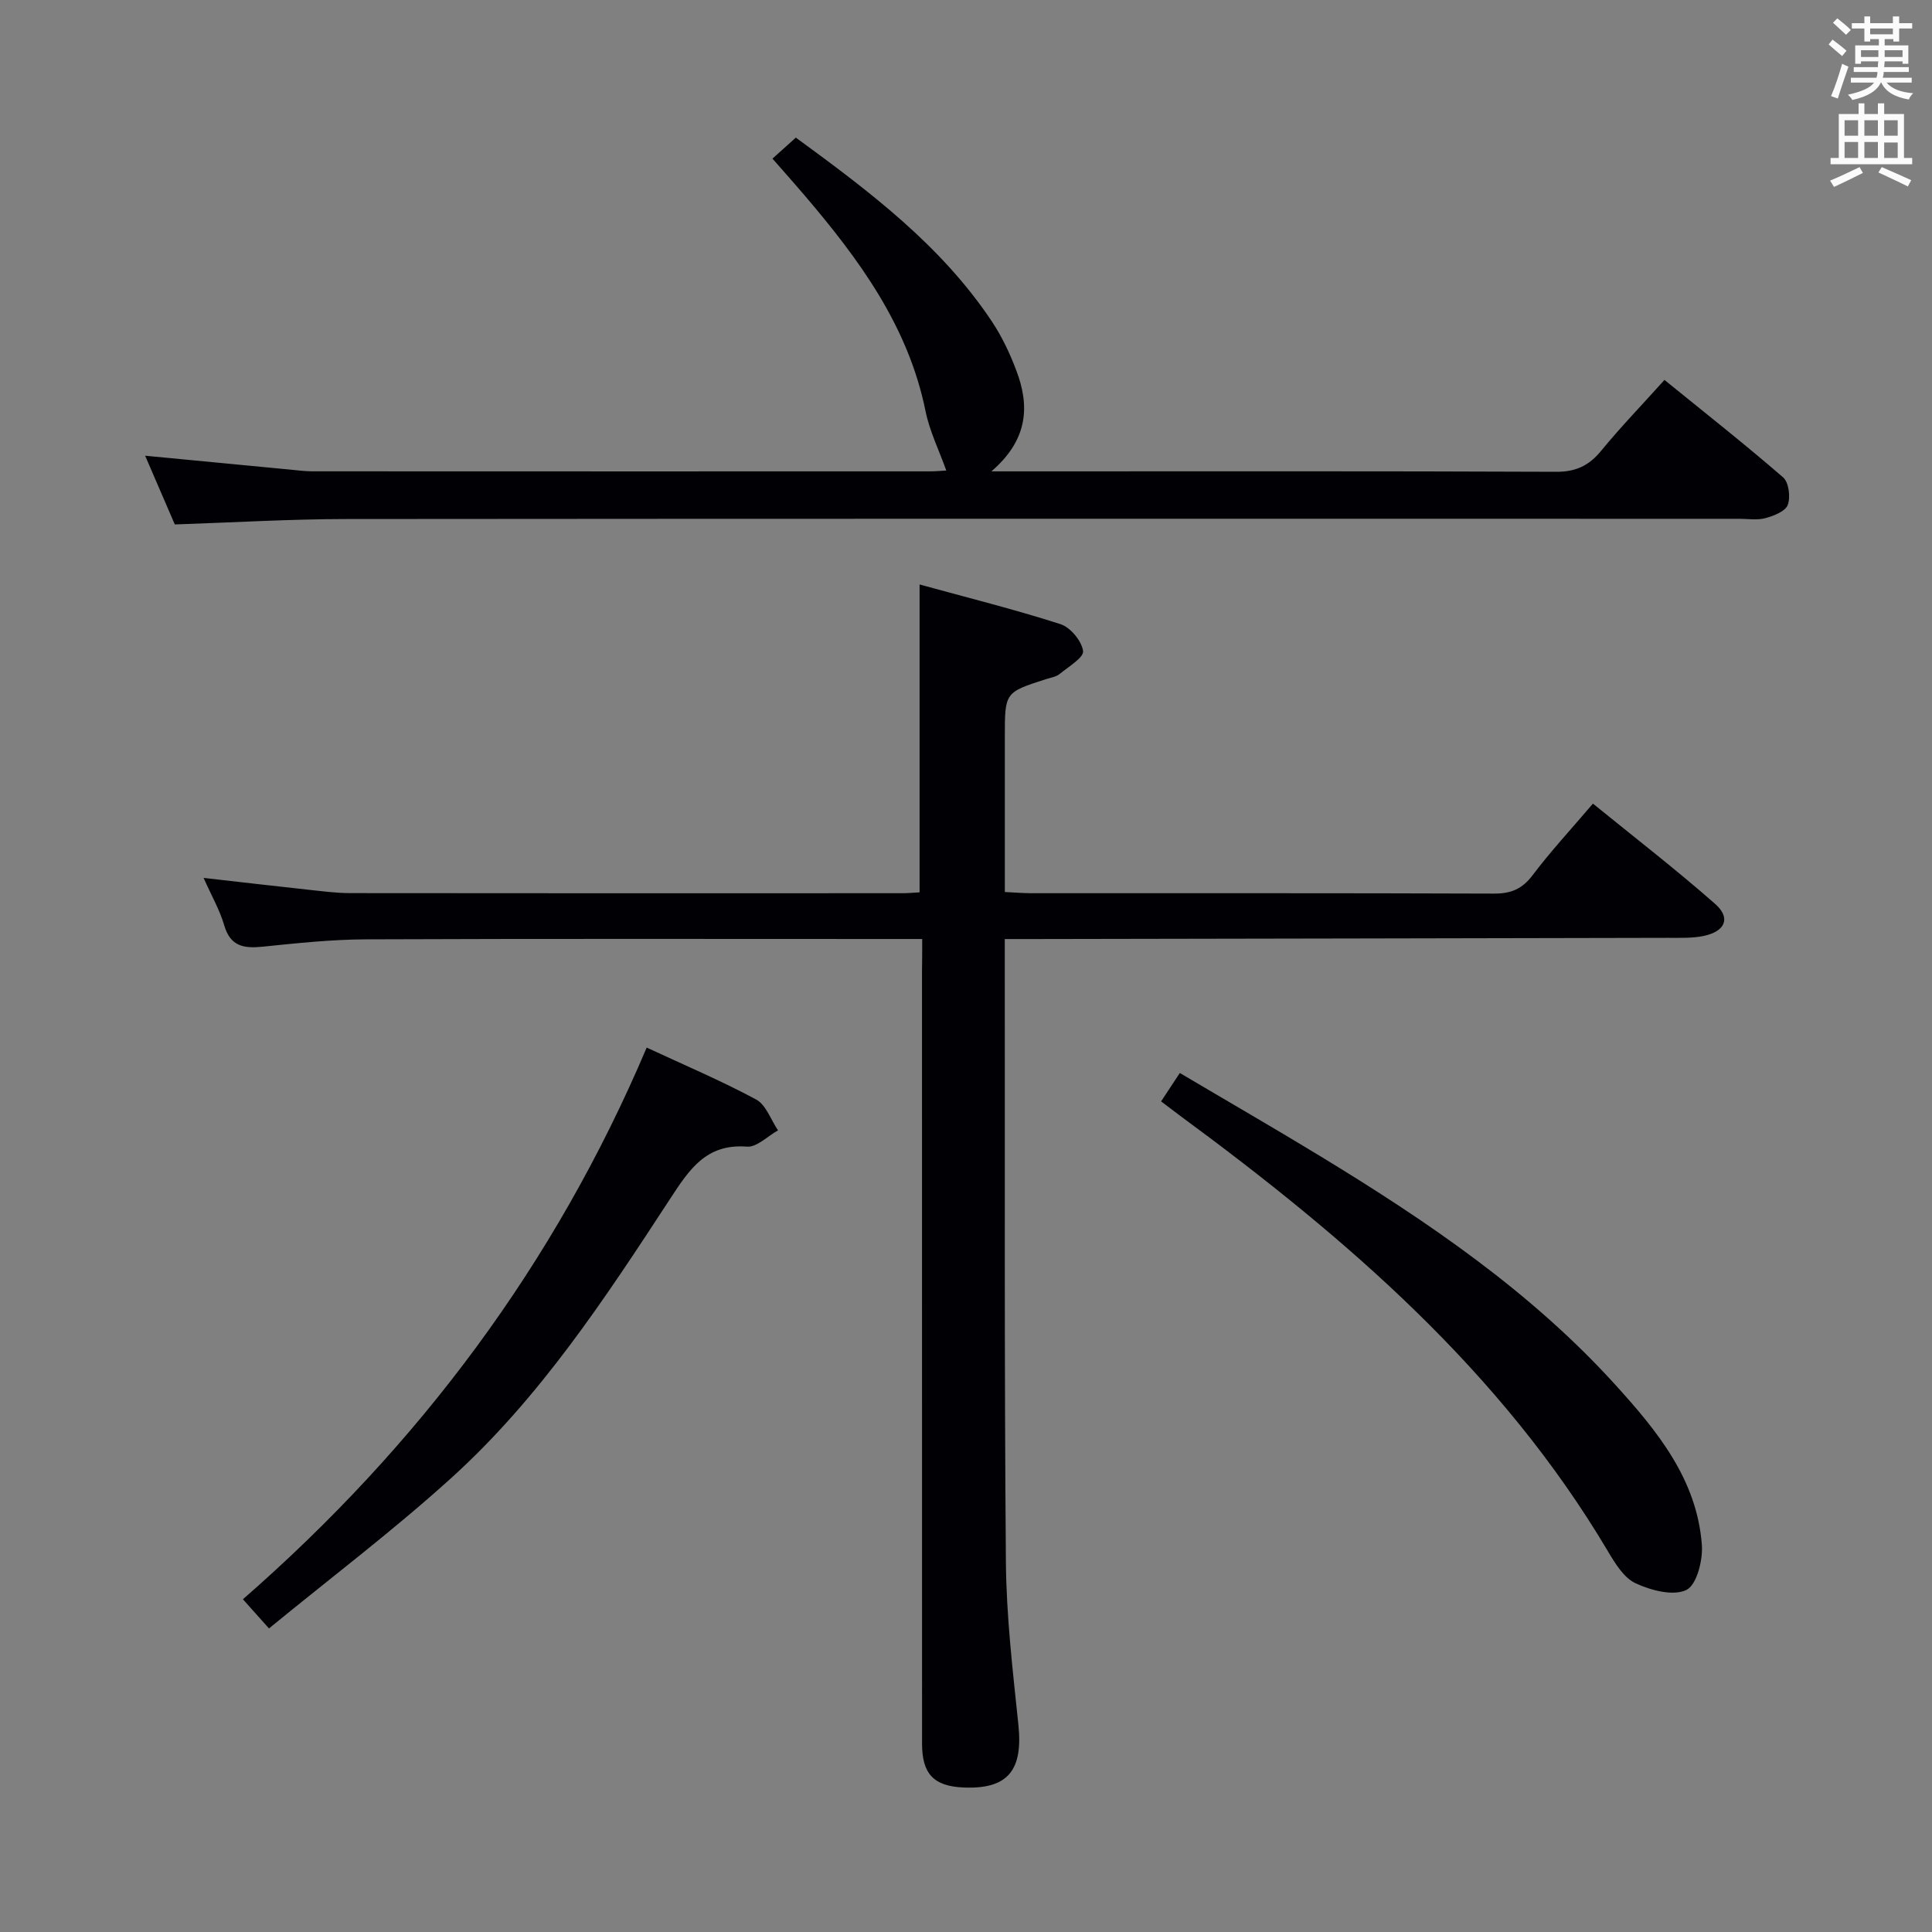 <svg enable-background="new 0 0 400 400" viewBox="0 0 400 400" xmlns="http://www.w3.org/2000/svg"><rect x="0" y="0" width="400" height="400" fill="#808080" stroke="none"/><g fill="#010105"><path d="m190.93 194.41c-2.15 0-3.93 0-5.71 0-36.49 0-72.97-.08-109.46.07-7.12.03-14.26.79-21.36 1.52-3.9.4-6.7-.03-7.98-4.43-.91-3.14-2.6-6.05-4.27-9.81 7.75.88 14.77 1.7 21.79 2.46 2.81.3 5.63.68 8.44.69 38.15.05 76.3.03 114.45.02 1.14 0 2.28-.11 3.56-.18 0-21.06 0-41.91 0-63.74 9.85 2.71 19.61 5.14 29.16 8.21 2.06.66 4.4 3.47 4.69 5.56.19 1.35-3.04 3.27-4.87 4.77-.73.59-1.83.75-2.78 1.05-8.55 2.75-8.55 2.74-8.55 11.92v32.16c2.1.1 3.72.24 5.34.25 31.99.01 63.97-.04 95.96.08 3.51.01 5.82-.96 7.97-3.81 3.7-4.9 7.89-9.43 12.49-14.82 8.53 6.94 17.16 13.6 25.32 20.78 3.26 2.87 2.1 5.65-2.32 6.6-2.4.52-4.97.4-7.46.41-43.81.1-87.62.17-131.44.25-1.79 0-3.58 0-5.87 0v5.47c.04 41.15-.11 82.3.23 123.45.09 11.27 1.42 22.55 2.59 33.79.98 9.43-2.21 13.35-11.39 12.95-6.14-.27-8.56-2.8-8.56-9.09-.01-53.31-.01-106.62-.01-159.93.04-2 .04-3.97.04-6.65z"/><path d="m205.26 97.59h6.48c36.81 0 73.63-.07 110.44.09 4.1.02 6.8-1.28 9.33-4.36 4-4.88 8.4-9.43 13.1-14.66 8.28 6.72 16.58 13.26 24.56 20.17 1.18 1.02 1.57 4.08.97 5.7-.49 1.33-2.88 2.27-4.61 2.74-1.71.47-3.64.14-5.47.14-96.12 0-192.24-.04-288.36.05-11.62.01-23.25.71-35.51 1.12-1.89-4.38-4.01-9.29-6.14-14.23 10.29.99 20.17 1.94 30.05 2.88 1.49.14 2.97.35 4.46.35 42.65.02 85.29.02 127.94.01 1.3 0 2.59-.13 3.42-.17-1.49-4.17-3.44-8.1-4.29-12.26-3.57-17.64-13.76-31.47-25.06-44.72-1.94-2.28-3.93-4.51-6.64-7.6 1.58-1.42 3.1-2.79 4.84-4.35 15.39 11.24 30.09 22.35 40.53 37.98 2.1 3.14 3.77 6.65 5.1 10.19 2.83 7.39 2.48 14.37-5.14 20.93z"/><path d="m240.39 228.03c1.38-2.09 2.45-3.71 3.88-5.88 9.98 5.91 19.72 11.52 29.32 17.37 22.06 13.44 43.37 27.91 60.87 47.21 8.65 9.53 16.87 19.55 17.89 33.1.24 3.17-1.05 8.3-3.2 9.35-2.71 1.32-7.34.1-10.52-1.38-2.44-1.13-4.26-4.15-5.76-6.68-22.13-37.29-54.17-64.82-88.51-90.09-1.19-.88-2.36-1.78-3.97-3z"/><path d="m55.69 337.15c-2.37-2.66-3.78-4.23-5.4-6.04 36.43-31.79 64.57-69.35 83.6-114.22 7.74 3.6 15.39 6.84 22.66 10.75 2.06 1.11 3.05 4.21 4.53 6.39-2.15 1.19-4.39 3.53-6.43 3.37-8.44-.65-11.91 4.69-15.88 10.76-13.47 20.62-27.03 41.31-45.46 57.95-11.92 10.79-24.79 20.52-37.62 31.04z"/></g><path d="m378.6 9.2.8-1c.9.7 1.9 1.4 2.9 2.3l-.9 1.1c-1.1-.9-2-1.7-2.8-2.4zm.5 10.7c.9-2.1 1.6-4.3 2.3-6.7.4.2.8.4 1.3.6-.7 2.1-1.5 4.3-2.2 6.6zm.4-15.2.9-.9c1 .8 2 1.6 2.8 2.4l-1 1c-1-.9-1.9-1.8-2.7-2.5zm12.5-1.3h1.2v1.4h2.7v1.1h-2.7v2.7h-1.2v-.5h-1.8v1.3h4.9v3.8h-1.2v-.5h-3.7c0 .4-.1.9-.1 1.2h5.1v1h-5.2c0 .5-.1.9-.2 1.2h6v1h-5.2c1.1 1.3 2.9 2 5.5 2.2-.4.4-.7.8-.9 1.3-2.9-.5-4.8-1.6-5.7-3.5h-.1c-.8 1.7-2.7 2.9-5.9 3.6-.2-.4-.6-.8-.9-1.1 2.8-.6 4.6-1.4 5.4-2.5h-4.8v-1h5.3c.1-.3.2-.7.2-1.2h-4.9v-1h5c0-.4 0-.8.1-1.2h-3.6v.5h-1.2v-3.8h4.9v-1.3h-1.8v.5h-1.2v-2.7h-2.6v-1.1h2.6v-1.4h1.2v1.4h4.7v-1.4zm-6.7 8.4h3.6c0-.4 0-.9 0-1.4h-3.6zm1.9-4.7h4.7v-1.2h-4.7zm6.7 3.3h-3.7v1.4h3.7z" fill="#fafbfa"/><path d="m384.7 21.4h1.3v2.2h2.8v-2.2h1.3v2.2h4.1v9.1h1.7v1.3h-16.9v-1.3h1.7v-9.1h4.1v-2.2zm.3 13.2.7 1.2c-1.8.9-3.8 1.9-6 2.9-.2-.4-.5-.8-.8-1.3 2.4-1 4.4-2 6.1-2.8zm-3.1-6.5h2.8v-3.2h-2.8zm0 4.6h2.8v-3.3h-2.8zm4.1-4.6h2.8v-3.2h-2.8zm0 4.6h2.8v-3.3h-2.8zm3.6 1.9c2.1.9 4.1 1.8 6.1 2.7l-.7 1.3c-2.2-1.1-4.2-2-6.1-2.9zm3.3-9.7h-2.8v3.2h2.8zm-2.8 7.8h2.8v-3.2h-2.8z" fill="#fafbfa"/></svg>